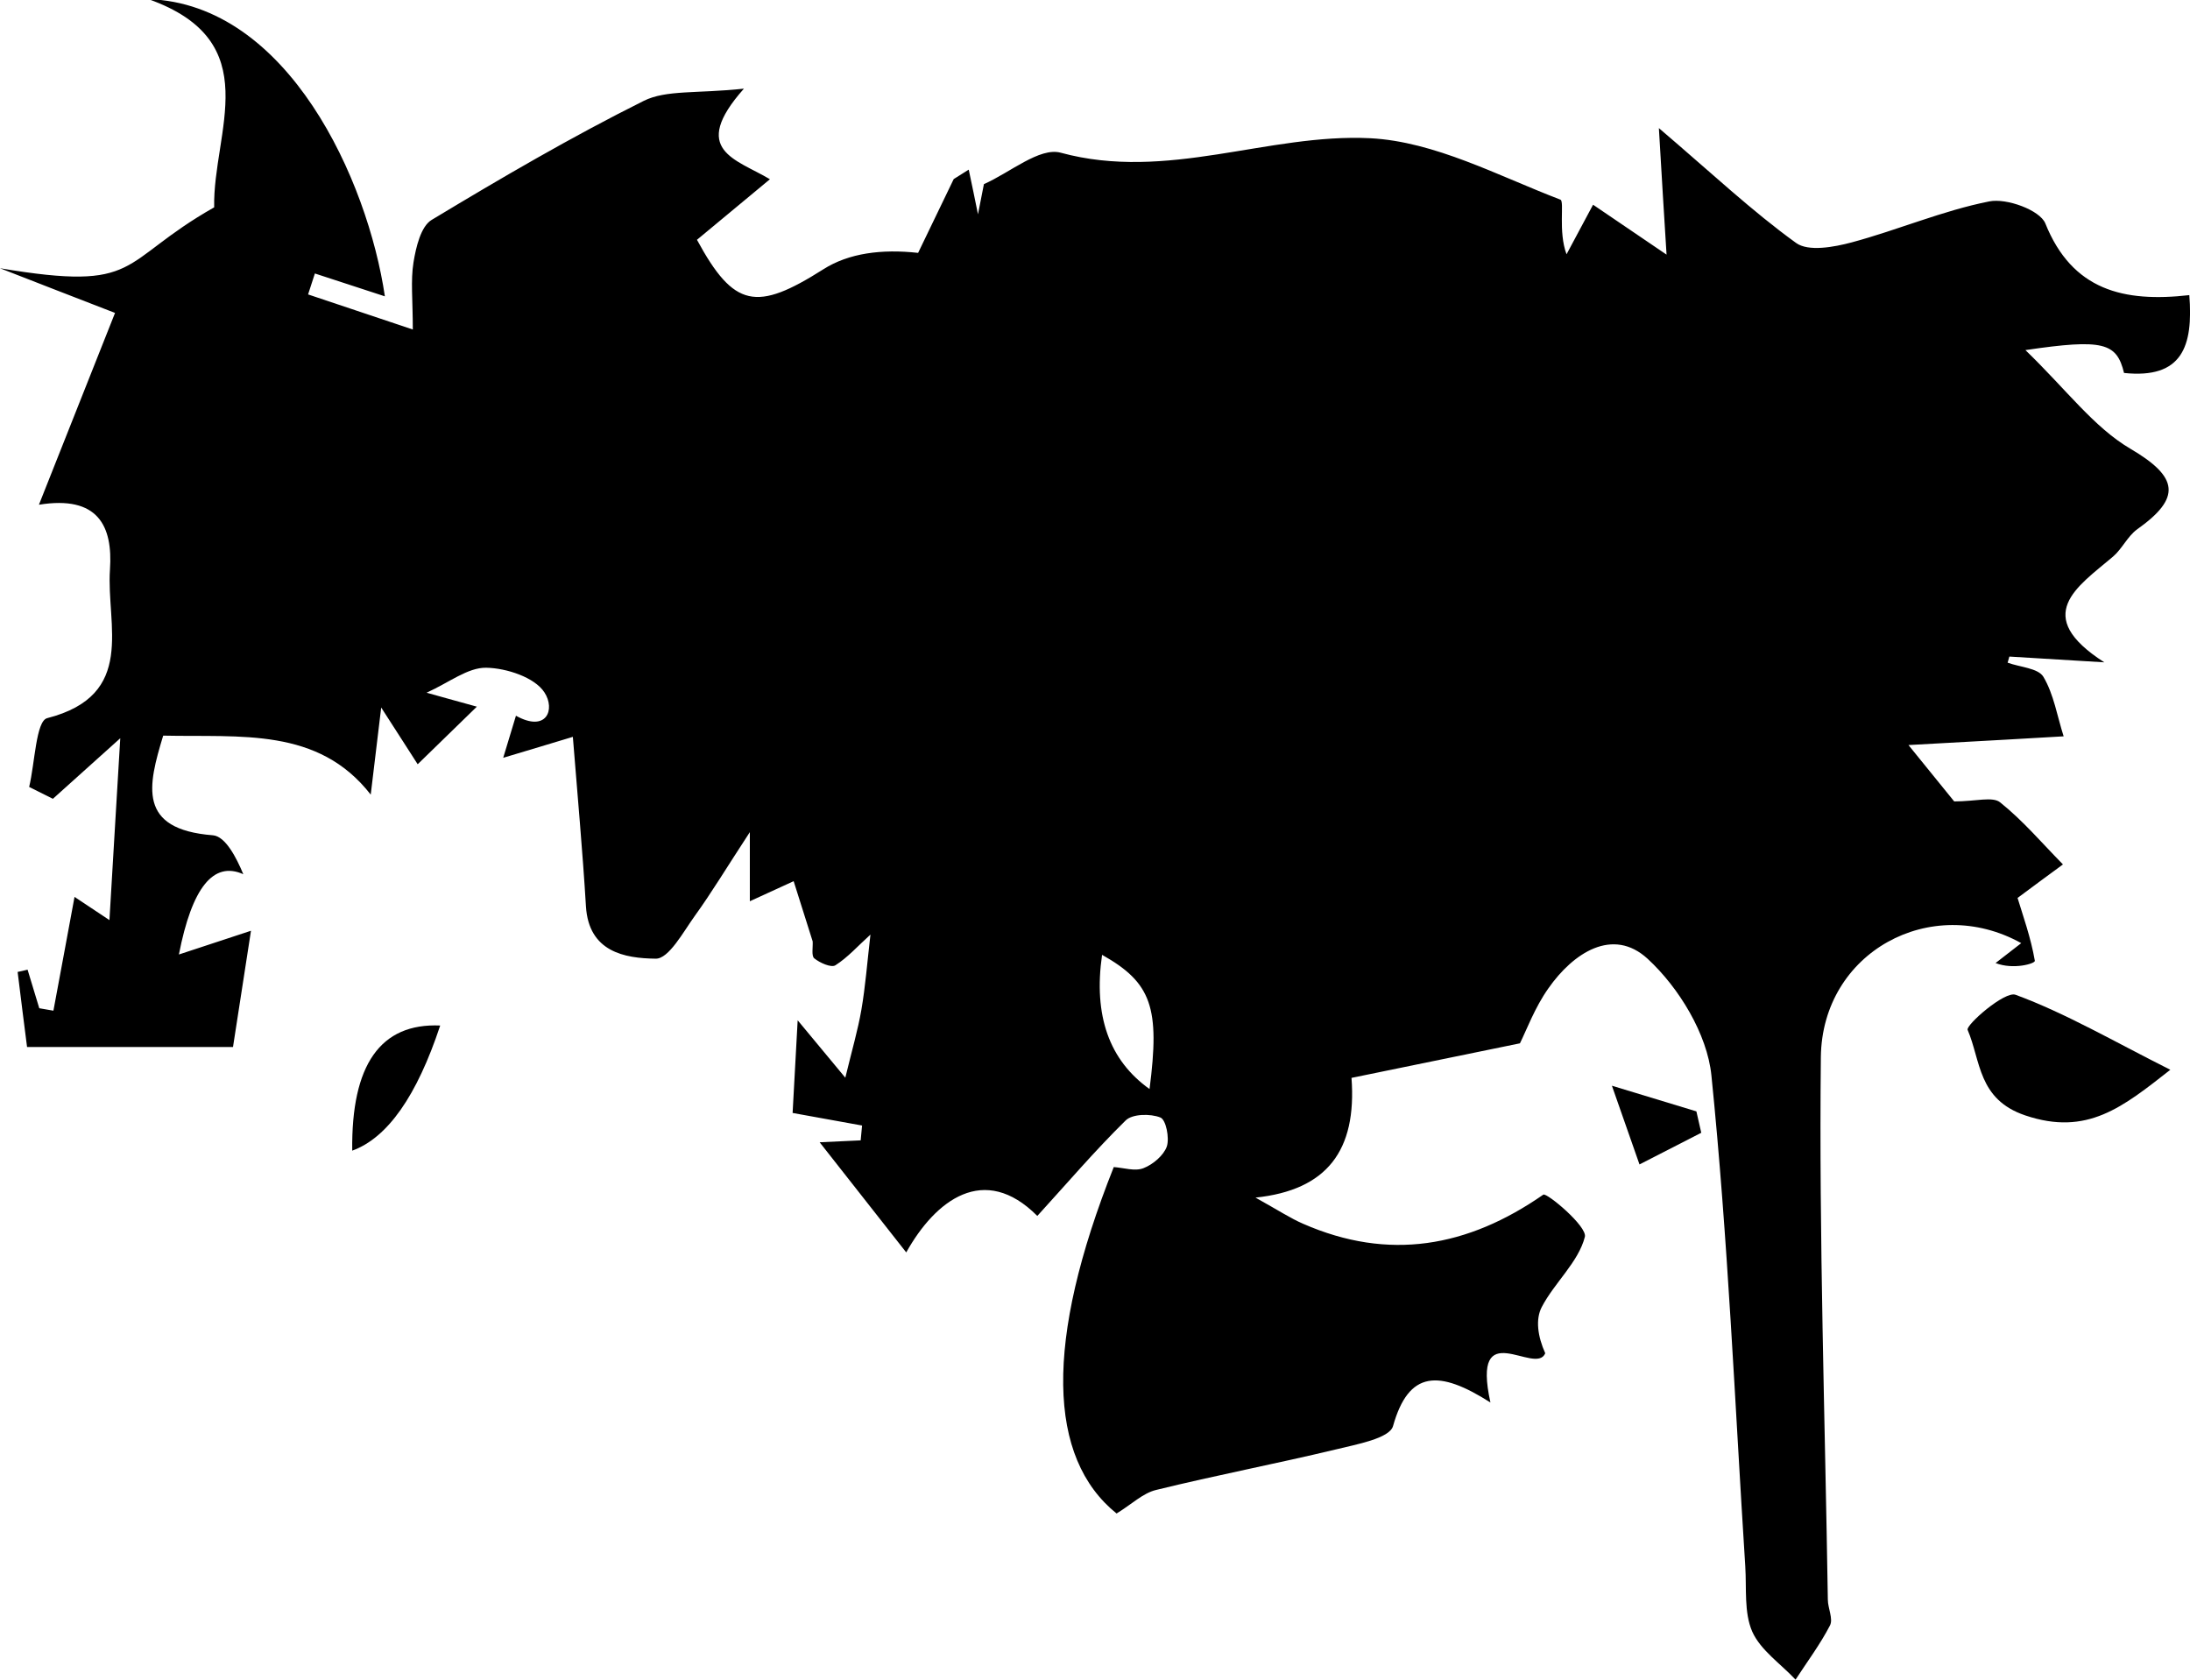 <?xml version="1.0" encoding="UTF-8"?>
<svg id="Layer_1" data-name="Layer 1" xmlns="http://www.w3.org/2000/svg" viewBox="0 0 125.47 96.28">
  <defs>
    <style>
      .cls-1 {
        fill: #000;
        stroke-width: 0px;
      }
    </style>
  </defs>
  <path class="cls-1" d="M46.96,65.45c.71-.03,1.53-.07,2.35-.11.03-.28.05-.57.08-.85-1.27-.23-2.55-.46-3.98-.72.08-1.5.16-3,.29-5.31,1.05,1.27,1.61,1.94,2.73,3.29.39-1.61.72-2.73.92-3.89.23-1.33.33-2.67.52-4.31-.72.65-1.3,1.31-2.01,1.76-.24.15-.89-.14-1.21-.4-.17-.14-.07-.63-.09-.97l-1.09-3.45c-.84.39-1.69.77-2.51,1.15v-3.96c-1.38,2.11-2.2,3.48-3.14,4.78-.67.93-1.5,2.48-2.25,2.47-1.79-.02-3.84-.39-4-3-.19-3.16-.48-6.31-.75-9.71-1.31.4-2.36.71-3.99,1.2.32-1.07.53-1.74.73-2.41,1.76.98,2.27-.37,1.63-1.34-.56-.86-2.17-1.39-3.33-1.41-1.06-.02-2.13.85-3.42,1.43.66.19,1.34.37,2.88.8-1.35,1.32-2.37,2.31-3.39,3.3-.51-.79-1.01-1.58-2.09-3.25-.24,1.96-.4,3.35-.6,4.99-3.01-3.87-7.44-3.28-11.89-3.38-.87,2.87-1.5,5.37,2.85,5.71.72.06,1.35,1.29,1.74,2.23q-2.57-1.15-3.69,4.6c1.34-.44,2.74-.9,4.13-1.36-.38,2.44-.75,4.87-1.03,6.66H1.55c-.15-1.17-.35-2.74-.54-4.3.19-.04.38-.08.57-.13.22.74.45,1.47.67,2.21.27.05.54.09.81.14.4-2.17.81-4.33,1.21-6.52.51.34,1.11.74,2,1.33.22-3.63.41-6.99.62-10.42-1.52,1.37-2.69,2.42-3.86,3.47-.45-.23-.91-.45-1.36-.68.33-1.37.39-3.77,1.03-3.94,5.15-1.32,3.38-5.33,3.6-8.52.17-2.49-.68-4.26-4.07-3.71,1.54-3.89,2.94-7.4,4.36-10.99-2.59-1-4.59-1.78-6.59-2.56,8.18,1.37,6.7-.33,12.27-3.49-.09-4.32,3.07-9.5-3.77-11.93,8.02.27,12.57,10.39,13.55,17.03-1.41-.46-2.71-.88-4.01-1.31-.13.4-.26.8-.39,1.2,1.82.61,3.65,1.22,6,2.01,0-1.71-.13-2.8.04-3.85.14-.86.42-2.06,1.04-2.43,3.98-2.4,8-4.75,12.15-6.82,1.29-.64,3.02-.41,5.74-.7-3.14,3.54-.45,4.03,1.49,5.19-1.57,1.3-2.87,2.38-4.18,3.47,2.12,3.91,3.41,4.12,7.24,1.69,1.46-.93,3.35-1.17,5.43-.94.68-1.41,1.36-2.82,2.04-4.23.29-.18.57-.36.86-.54.18.85.36,1.71.53,2.56.11-.58.23-1.15.34-1.73,1.48-.65,3.19-2.13,4.4-1.8,6.1,1.66,11.87-1.12,17.73-.83,3.7.19,7.32,2.15,10.9,3.52.24.09-.14,1.83.35,3.13.54-1,1.07-2.01,1.52-2.84,1.16.79,2.34,1.59,4.21,2.86-.15-2.38-.26-4.19-.44-7.25,3.07,2.62,5.34,4.76,7.86,6.58.7.51,2.17.24,3.18-.03,2.65-.71,5.21-1.82,7.89-2.35.99-.2,2.9.5,3.21,1.26,1.54,3.83,4.48,4.54,8.25,4.11.23,2.93-.4,4.81-3.74,4.46-.42-1.73-1.18-1.97-5.65-1.31,2.36,2.28,3.92,4.42,6.01,5.65,2.78,1.63,2.93,2.82.39,4.62-.55.4-.86,1.12-1.39,1.57-2.04,1.73-4.68,3.36-.49,6.05-1.81-.11-3.63-.22-5.44-.33-.03.12-.07.23-.1.35.71.26,1.75.31,2.05.81.6,1.01.79,2.26,1.16,3.41-1.1.06-2.2.13-3.3.19-1.73.1-3.46.19-5.59.31,1.34,1.65,2.26,2.78,2.62,3.23,1.25,0,2.21-.3,2.64.06,1.31,1.05,2.41,2.35,3.59,3.55-.84.62-1.68,1.23-2.6,1.92.3.99.76,2.27.99,3.6.03.16-1.23.53-2.25.13.47-.36.94-.73,1.47-1.14-5.16-2.87-11.41.51-11.48,6.53-.11,10.36.24,20.72.4,31.08,0,.5.32,1.11.12,1.49-.56,1.08-1.3,2.07-1.97,3.1-.85-.91-2-1.68-2.48-2.75-.48-1.1-.32-2.48-.4-3.74-.6-9.38-.99-18.78-1.94-28.13-.24-2.37-1.86-5.03-3.65-6.68-2-1.84-4.27-.34-5.69,1.69-.78,1.1-1.26,2.41-1.63,3.15-3.46.71-6.59,1.35-9.65,1.98.31,4.16-1.4,6.43-5.5,6.86,1.33.74,2.01,1.19,2.73,1.5,4.91,2.15,9.43,1.34,13.76-1.67.19-.13,2.53,1.82,2.38,2.42-.37,1.45-1.74,2.62-2.47,4.02-.37.71-.23,1.69.2,2.65-.55,1.32-4.26-2.26-3.14,2.82-2.95-1.88-4.68-1.85-5.58,1.35-.2.71-2.1,1.05-3.28,1.34-3.42.82-6.87,1.48-10.29,2.32-.76.18-1.4.82-2.27,1.35-3.95-3.19-4.15-9.83-.16-19.85.57.04,1.22.26,1.71.06.54-.21,1.15-.73,1.33-1.24.16-.49-.05-1.54-.37-1.66-.57-.23-1.61-.21-1.99.17-1.77,1.74-3.39,3.64-5.06,5.47-3.05-3.06-5.84-.9-7.51,2.09-1.5-1.9-3.18-4.04-4.96-6.31ZM63.14,54.71q-.75,5.22,2.72,7.69c.6-4.65.13-6.09-2.72-7.69Z"/>
  <path class="cls-1" d="M124.35,61.29c-2.73,2.14-4.77,3.82-8.32,2.62-2.72-.92-2.54-3.13-3.3-4.9-.12-.27,2.13-2.25,2.75-2.01,2.87,1.06,5.55,2.63,8.87,4.3Z"/>
  <path class="cls-1" d="M20.18,65.93q-.09-7.39,5.04-7.17-2.01,6.07-5.04,7.17Z"/>
  <path class="cls-1" d="M97.48,64.9l-3.55,1.82c-.41-1.17-.82-2.34-1.58-4.51,2.45.74,3.65,1.11,4.84,1.47.09.41.19.82.28,1.23Z"/>
</svg>